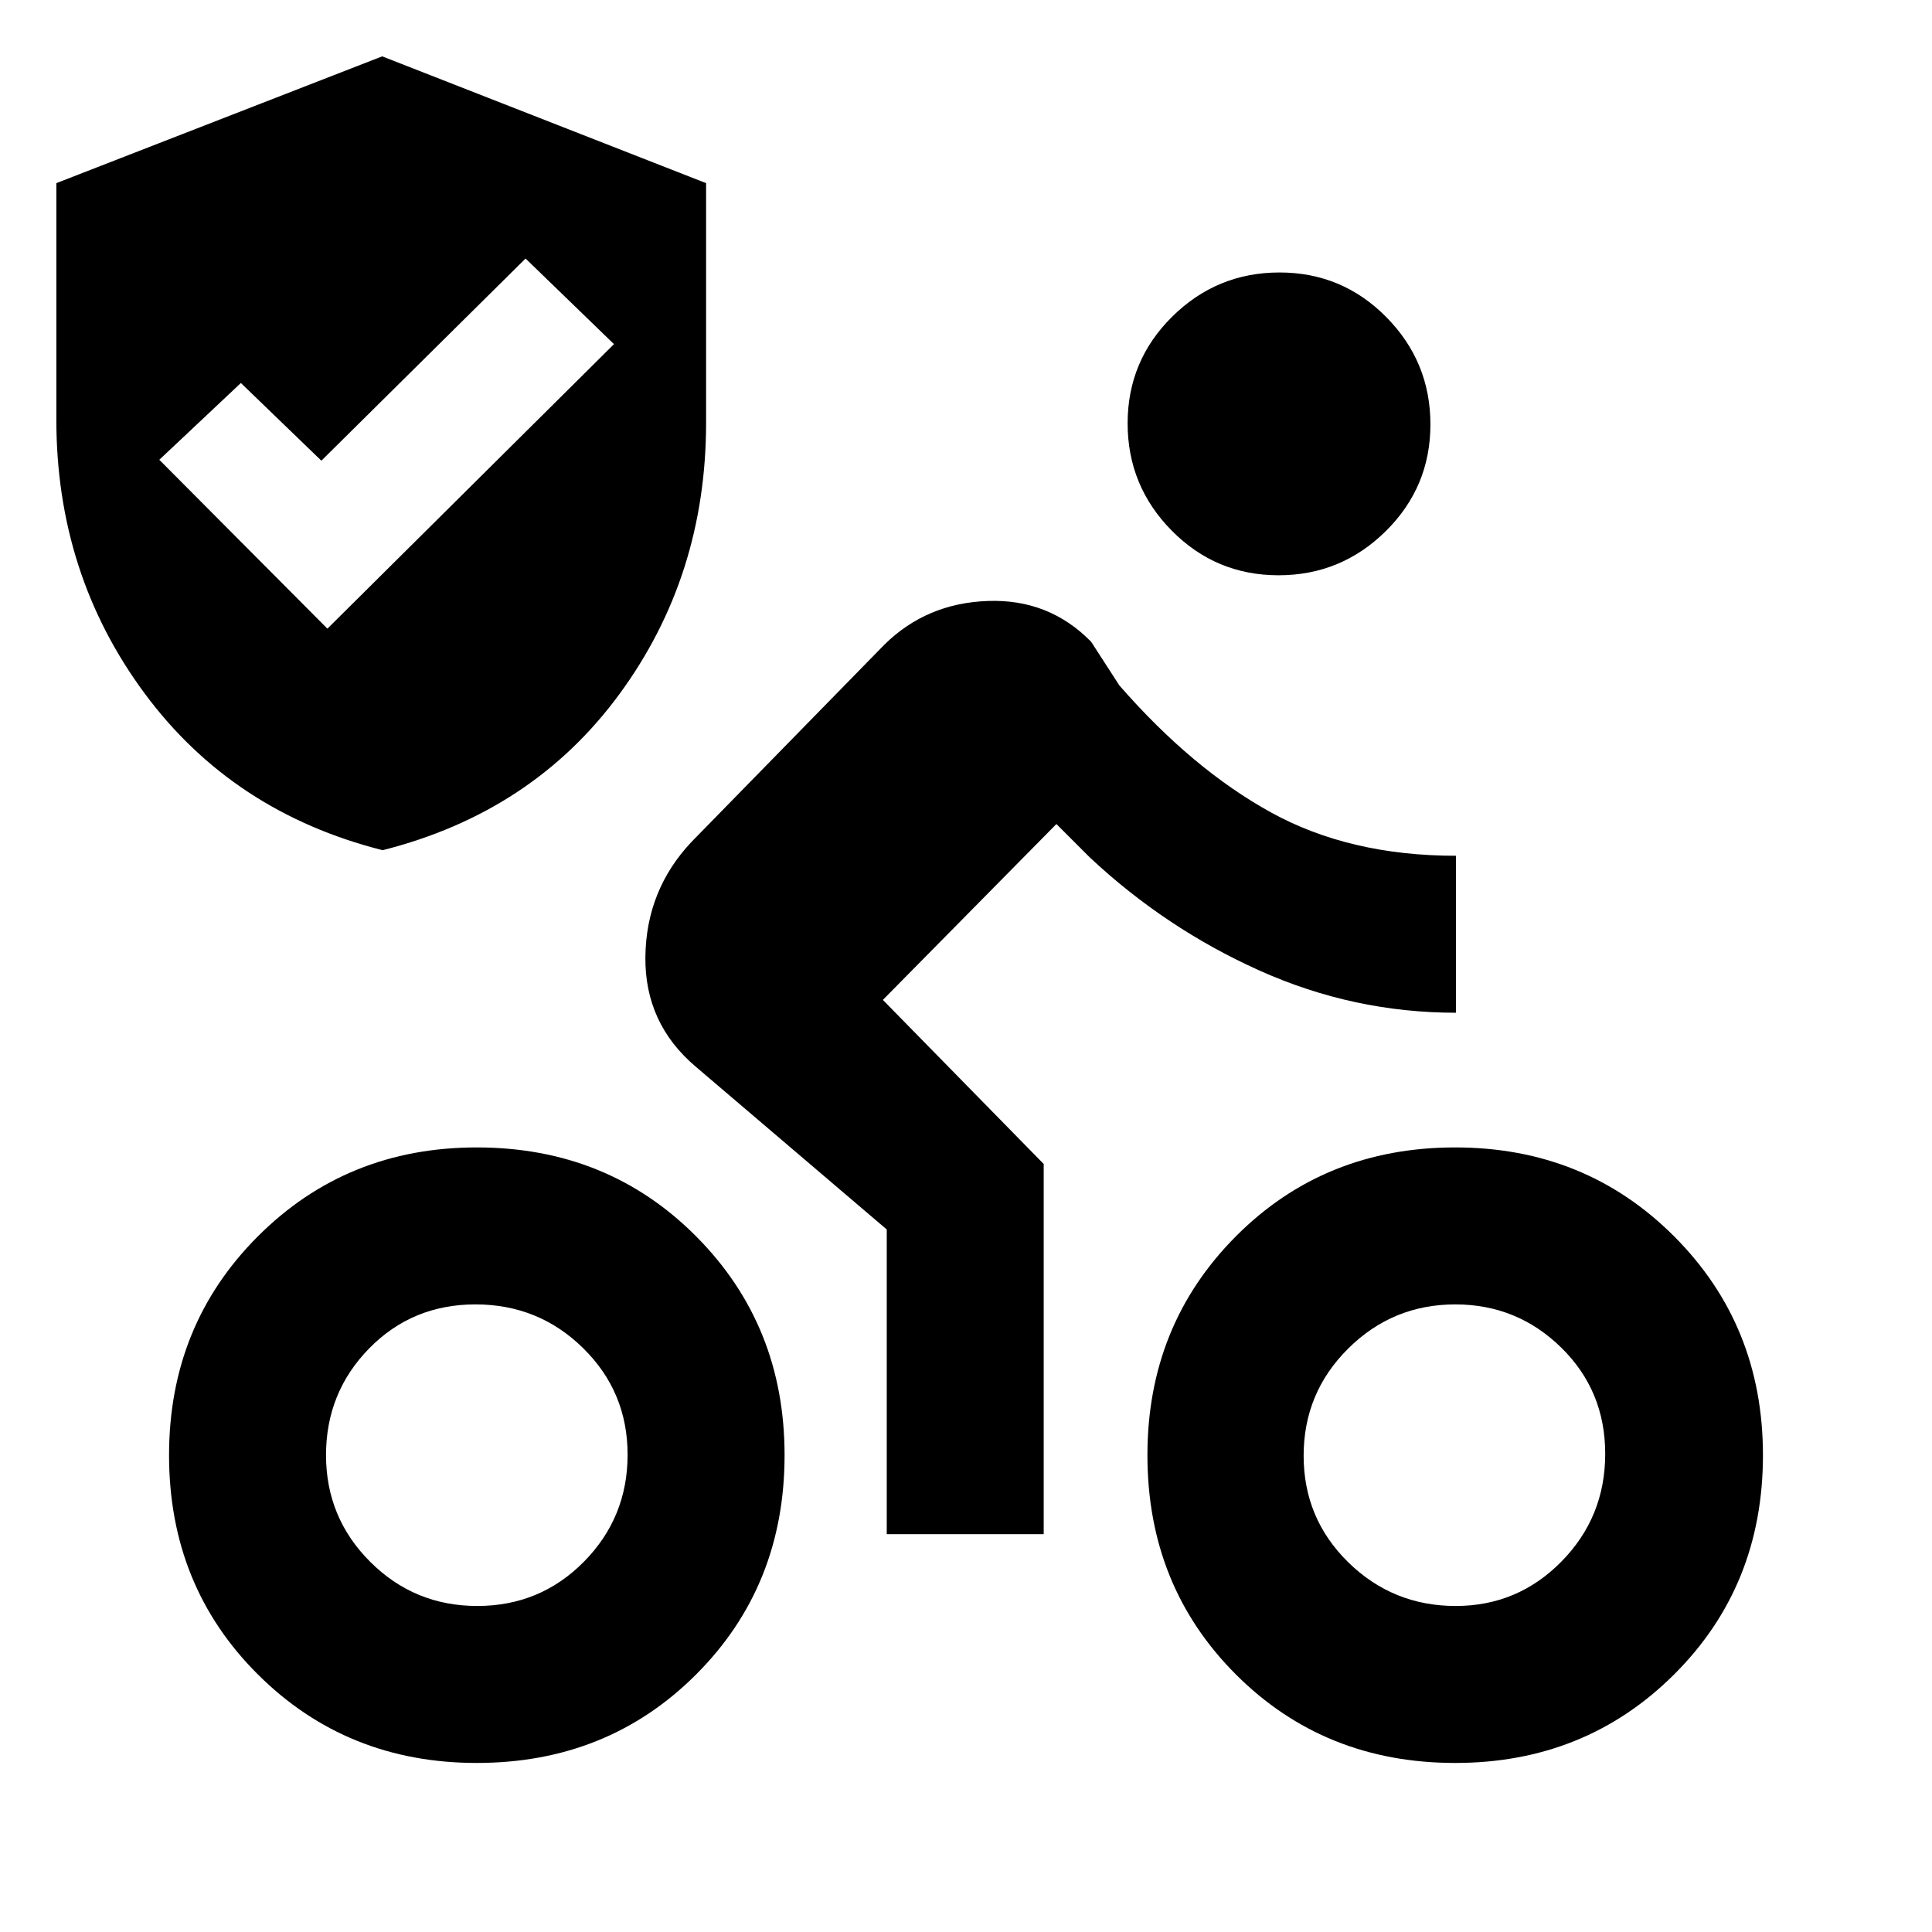 <svg xmlns="http://www.w3.org/2000/svg" height="20" viewBox="0 -960 960 960" width="20"><path d="M723.32-162q30.85 0 52.57-22.1 21.73-22.09 21.73-53.5 0-31.4-21.89-52.82-21.89-21.43-52.62-21.43-31.11 0-53.23 21.97-22.11 21.97-22.11 53.2 0 31.23 22.16 52.96Q692.09-162 723.32-162Zm-.24 78q-65 0-108.96-43.96-43.97-43.96-43.97-108.96 0-64.62 43.97-108.77 43.96-44.16 108.96-44.16 64.61 0 108.76 44.16Q876-301.54 876-236.92q0 65-44.16 108.96Q787.69-84 723.08-84Zm-87.8-590.15q-31.13 0-53.05-22.19-21.92-22.19-21.92-53.31t22.18-53.04q22.19-21.92 53.31-21.92t53.05 22.18q21.92 22.19 21.92 53.31t-22.19 53.04q-22.18 21.93-53.3 21.93ZM440.62-197.69v-151.39l-94.77-80.77q-25.54-21.54-25.16-54.73.39-33.19 22.93-57.11l95.92-98.08q20.92-20.54 51.31-21.61 30.38-1.08 51.3 20.23l14.08 21.77q36.31 41.61 75.38 63.11 39.08 21.5 91.85 21.5v78q-50.92 0-97.61-20.96-46.7-20.96-84.39-56.27l-16.54-16.54-86.23 87.39 79.92 81.53v183.93h-77.99ZM237.17-162q31.23 0 52.95-21.97 21.73-21.97 21.73-53.2 0-31.23-22.1-52.95-22.09-21.73-53.5-21.73-31.4 0-52.83 21.89-21.42 21.89-21.42 53t21.97 53.04Q205.94-162 237.17-162Zm-74.48-485.62L305.08-789l-43.93-42.54-101.46 100.46-40-38.61-40.53 38.15 83.53 83.92ZM236.92-84q-64.61 0-108.76-43.96Q84-171.92 84-236.92q0-64.62 44.16-108.77 44.15-44.16 108.76-44.16 65 0 108.96 44.16 43.97 44.15 43.97 108.77 0 65-43.97 108.96Q301.92-84 236.92-84Zm-46.8-453.54q-74.58-18.85-118.35-78.04Q28-674.78 28-751.46V-869l161.92-63 160.93 63v119.01q0 76.21-43.08 134.91-43.08 58.69-117.65 77.54Z"/></svg>
